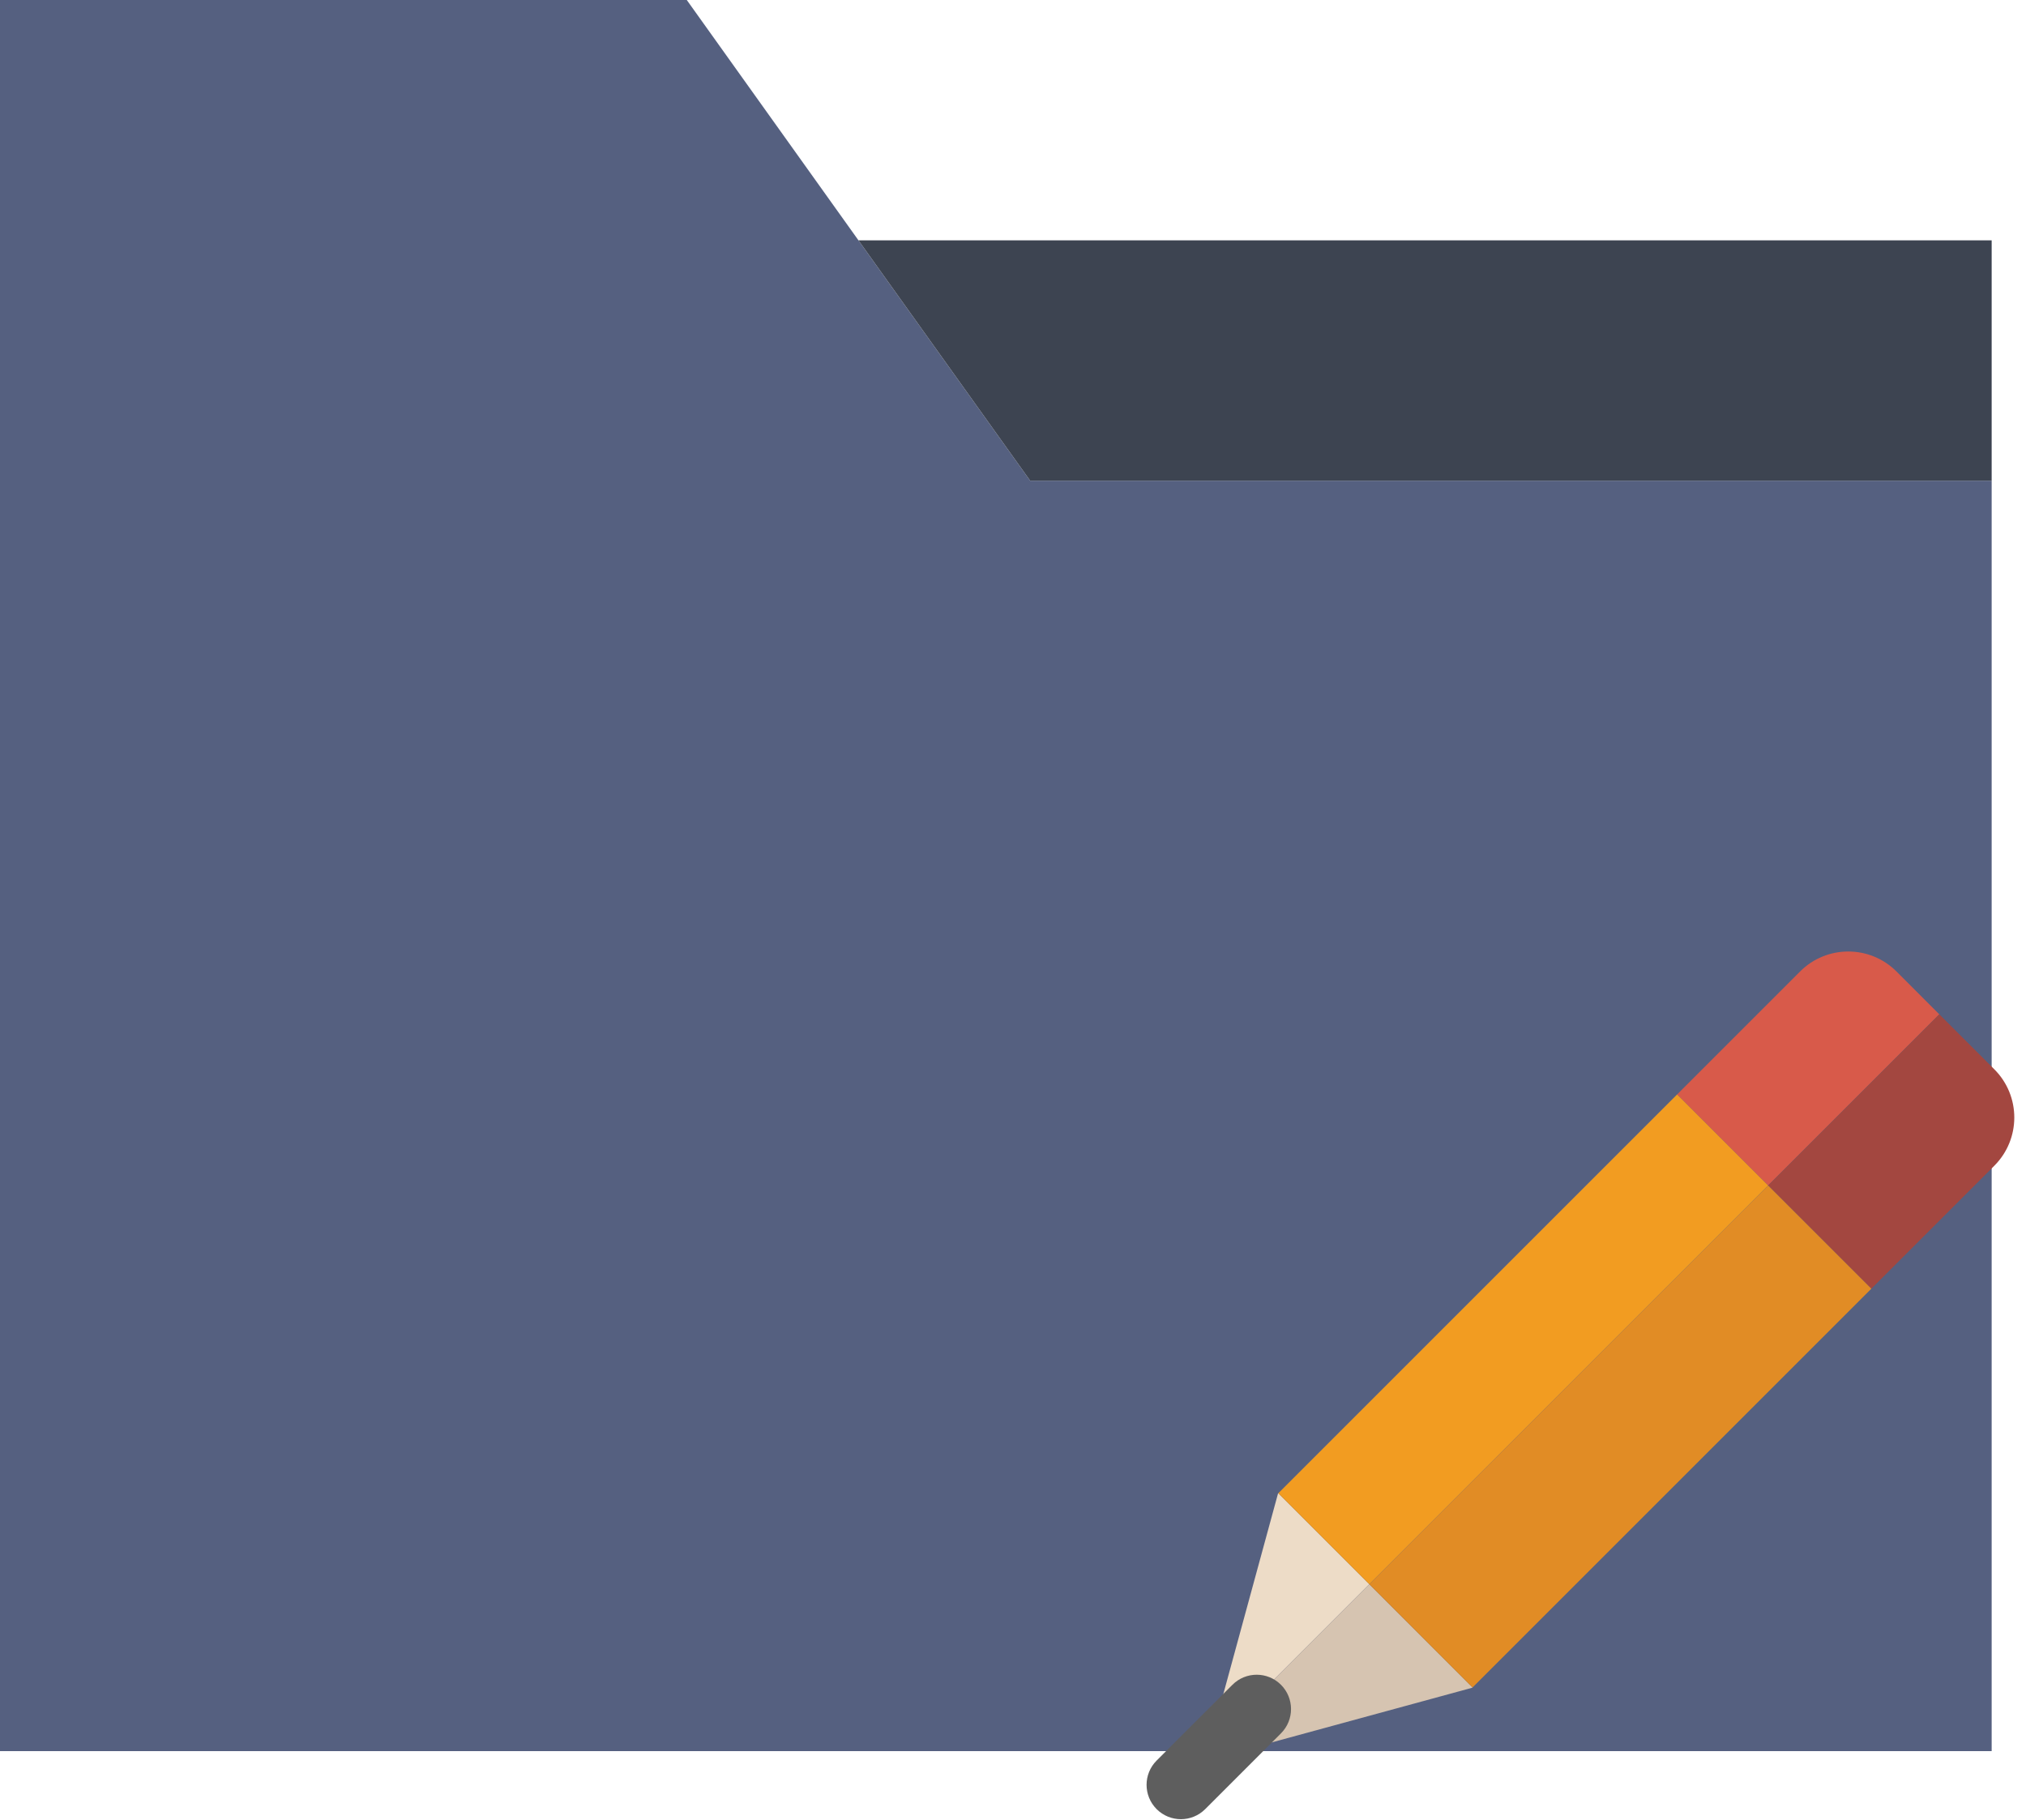 <?xml version="1.0" encoding="UTF-8" standalone="no"?>
<svg width="59px" height="53px" viewBox="0 0 59 53" version="1.1" xmlns="http://www.w3.org/2000/svg" xmlns:xlink="http://www.w3.org/1999/xlink" xmlns:sketch="http://www.bohemiancoding.com/sketch/ns">
    <!-- Generator: Sketch 3.2.2 (9983) - http://www.bohemiancoding.com/sketch -->
    <title>168 - Edit Folder (Flat)</title>
    <desc>Created with Sketch.</desc>
    <defs></defs>
    <g id="Page-1" stroke="none" stroke-width="1" fill="none" fill-rule="evenodd" sketch:type="MSPage">
        <g id="168---Edit-Folder-(Flat)" sketch:type="MSLayerGroup">
            <path d="M25,7 L20,0 L0,0 L0,51 L58,51 L58,14 L30,14 L25,7" id="Fill-1725" fill="#556080" sketch:type="MSShapeGroup"></path>
            <path d="M30,14 L58,14 L58,7 L25,7 L30,14" id="Fill-1726" fill="#3D4451" sketch:type="MSShapeGroup"></path>
            <path d="M37.226,43.489 L37.218,43.496 L35.23,50.786 L39.876,46.139 L37.226,43.489" id="Fill-1857" fill="#EDDCC7" sketch:type="MSShapeGroup"></path>
            <path d="M56.475,29.541 L55.228,28.293 C54.453,27.518 53.196,27.518 52.421,28.293 L48.839,31.875 L51.49,34.526 L56.475,29.541" id="Fill-1858" fill="#D85A4A" sketch:type="MSShapeGroup"></path>
            <path d="M51.49,34.526 L48.839,31.875 L37.226,43.489 L39.876,46.139 L51.49,34.526" id="Fill-1859" fill="#F29C21" sketch:type="MSShapeGroup"></path>
            <path d="M42.875,49.153 L42.882,49.146 L39.876,46.139 L35.23,50.786 L35.097,51.274 L42.875,49.153" id="Fill-1860" fill="#D6C4B1" sketch:type="MSShapeGroup"></path>
            <path d="M54.496,37.532 L58.078,33.95 C58.853,33.175 58.853,31.918 58.078,31.143 L56.475,29.541 L51.49,34.526 L54.496,37.532" id="Fill-1861" fill="#A34740" sketch:type="MSShapeGroup"></path>
            <path d="M39.876,46.139 L42.882,49.146 L54.496,37.532 L51.49,34.526 L39.876,46.139" id="Fill-1862" fill="#E18C25" sketch:type="MSShapeGroup"></path>
            <path d="M34.39,52.982 C34.134,52.982 33.878,52.884 33.683,52.689 C33.292,52.298 33.292,51.665 33.683,51.274 L35.89,49.068 C36.28,48.677 36.913,48.677 37.304,49.068 C37.694,49.458 37.694,50.091 37.304,50.482 L35.097,52.689 C34.901,52.884 34.645,52.982 34.39,52.982" id="Fill-1863" fill="#5E5E5E" sketch:type="MSShapeGroup"></path>
        </g>
    </g>
</svg>